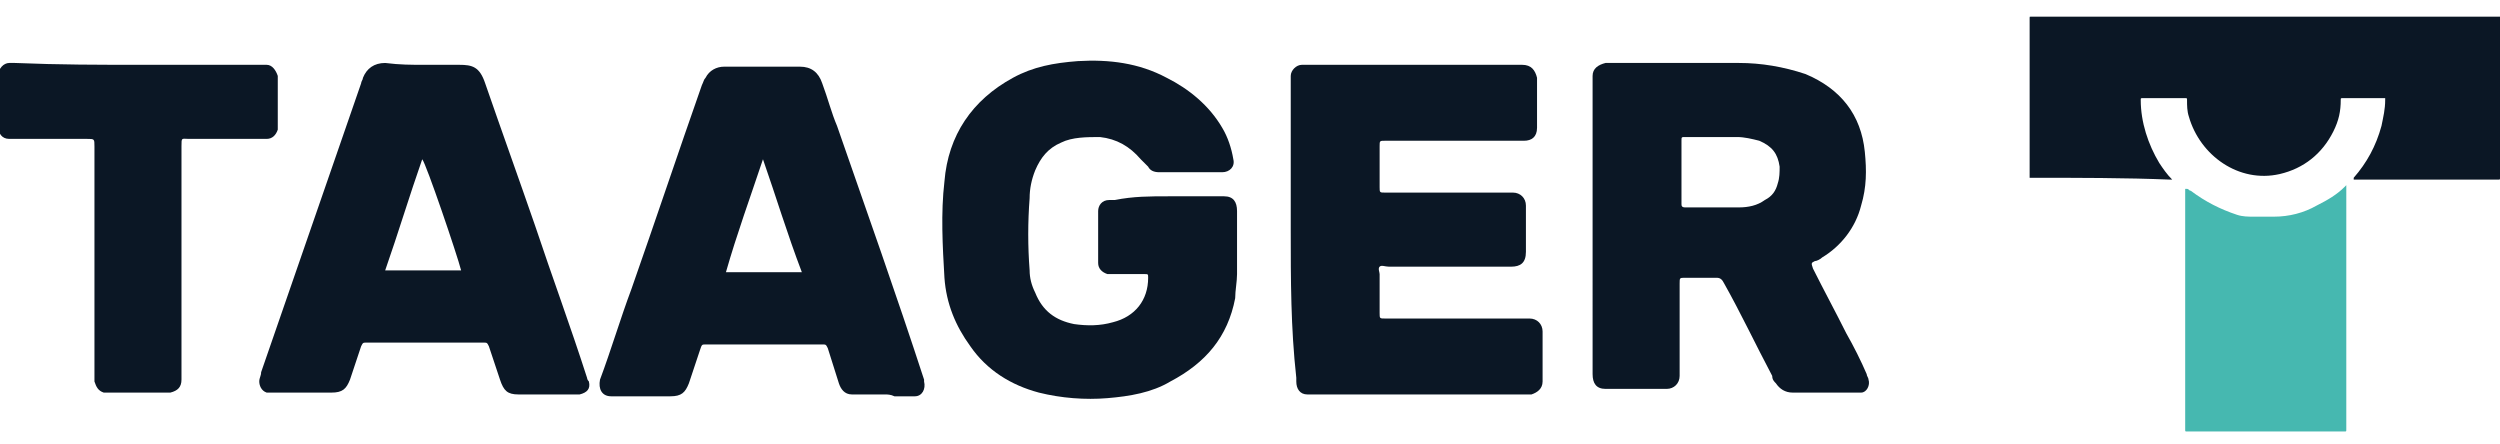 <?xml version="1.0" encoding="utf-8"?>
<!-- Generator: Adobe Illustrator 19.0.0, SVG Export Plug-In . SVG Version: 6.00 Build 0)  -->
<svg version="1.1" id="Layer_1" xmlns="http://www.w3.org/2000/svg" xmlns:xlink="http://www.w3.org/1999/xlink" x="0px" y="0px"
	 viewBox="-1633 1264.6 135 24" style="enable-background:new -1633 1264.6 135 24;" xml:space="preserve">
<style type="text/css">
	.st0{fill:#46B8B0;}
	.st1{fill:#0B1725;}
</style>
<title>Page 1 Copy</title>
<desc>Created with Sketch.</desc>
<path id="XMLID_16_" class="st0" d="M-1523.4,1274.2C-1523.4,1274.2-1523.4,1274.2-1523.4,1274.2L-1523.4,1274.2c0-2.9,0-5.8,0-8.7
	c8.5,0,17,0,25.4,0c0,0,0,0,0,0c0,0-0.1,0-0.1,0c-8.4,0-16.8,0-25.2,0c-0.1,0-0.1,0-0.1,0.1
	C-1523.4,1268.4-1523.4,1271.2-1523.4,1274.2C-1523.4,1274.1-1523.4,1274.1-1523.4,1274.2z"/>
<path id="XMLID_15_" class="st1" d="M-1523.4,1274.2C-1523.4,1274.1-1523.4,1274.1-1523.4,1274.2c0-2.9,0-5.8,0-8.6
	c0-0.1,0-0.1,0.1-0.1c8.4,0,16.8,0,25.2,0c0,0,0.1,0,0.1,0c0,0,0,0.1,0,0.1c0,2.9,0,5.7,0,8.6c0,0.1,0,0.1-0.1,0.1
	c-2.6,0-5.2,0-7.7,0c0,0,0,0-0.1,0c0,0,0,0,0-0.1c0.7-0.8,1.2-1.7,1.5-2.8c0.1-0.5,0.2-0.9,0.2-1.4c0,0,0,0,0,0c0,0,0-0.1,0-0.1
	c0,0-0.1,0-0.1,0c-0.7,0-1.4,0-2.2,0c-0.1,0-0.1,0-0.1,0.1c0,0.6-0.1,1.1-0.4,1.7c-0.6,1.2-1.6,2-2.9,2.3c-2.2,0.5-4.3-1-4.9-3.1
	c-0.1-0.3-0.1-0.6-0.1-0.9c0-0.1,0-0.1-0.1-0.1c-0.8,0-1.5,0-2.3,0c-0.1,0-0.1,0-0.1,0.1c0,1.2,0.4,2.4,1,3.4
	c0.2,0.3,0.4,0.6,0.7,0.9c0,0,0,0,0,0c0,0,0,0-0.1,0C-1518.2,1274.2-1520.8,1274.2-1523.4,1274.2
	C-1523.4,1274.2-1523.4,1274.2-1523.4,1274.2z"/>
<path id="XMLID_14_" class="st0" d="M-1506.3,1281.3c0,2.2,0,4.3,0,6.5c0,0.1,0,0.1-0.1,0.1c-2.8,0-5.7,0-8.5,0
	c-0.1,0-0.1,0-0.1-0.1c0-4.3,0-8.6,0-12.9c0,0,0,0,0,0c0,0,0-0.1,0-0.1c0,0,0.1,0,0.1,0c0.1,0,0.1,0.1,0.2,0.1
	c0.8,0.6,1.6,1,2.5,1.3c0.3,0.1,0.6,0.1,0.9,0.1c0.4,0,0.7,0,1.1,0c0.8,0,1.6-0.2,2.3-0.6c0.6-0.3,1.1-0.6,1.5-1
	c0,0,0.1-0.1,0.1-0.1c0,0,0,0,0,0c0,0,0,0.1,0,0.1C-1506.3,1277-1506.3,1279.1-1506.3,1281.3z"/>
<path id="XMLID_11_" class="st1" d="M-1547,1277c0-2.7,0-5.3,0-8c0-0.1,0-0.2,0-0.3c0-0.4,0.3-0.6,0.7-0.7c0.1,0,0.1,0,0.2,0
	c2.3,0,4.7,0,7,0c1.2,0,2.4,0.2,3.6,0.6c1.9,0.8,3,2.2,3.2,4.2c0.1,1,0.1,1.9-0.2,2.9c-0.3,1.2-1.1,2.2-2.1,2.8
	c-0.1,0.1-0.3,0.2-0.4,0.2c-0.2,0.1-0.2,0.1-0.1,0.4c0.6,1.2,1.2,2.3,1.8,3.5c0.4,0.7,0.8,1.5,1.1,2.2c0,0.1,0.1,0.2,0.1,0.3
	c0.1,0.3-0.1,0.7-0.4,0.7c-0.1,0-0.2,0-0.3,0c-1.1,0-2.1,0-3.2,0c-0.1,0-0.1,0-0.2,0c-0.4,0-0.7-0.2-0.9-0.5
	c-0.1-0.1-0.2-0.2-0.2-0.4c-0.9-1.7-1.7-3.4-2.6-5c-0.1-0.2-0.2-0.3-0.4-0.3c-0.6,0-1.1,0-1.7,0c-0.3,0-0.3,0-0.3,0.3
	c0,1.6,0,3.2,0,4.8c0,0.1,0,0.2,0,0.2c0,0.4-0.3,0.7-0.7,0.7c-0.1,0-0.1,0-0.2,0c-1,0-2,0-2.9,0c-0.1,0-0.1,0-0.2,0
	c-0.5,0-0.7-0.3-0.7-0.8c0-0.8,0-1.6,0-2.4C-1547,1280.9-1547,1278.9-1547,1277z M-1542.2,1273.9c0,0.6,0,1.1,0,1.7
	c0,0.1,0,0.2,0.2,0.2c1,0,2,0,2.9,0c0.5,0,1-0.1,1.4-0.4c0.4-0.2,0.6-0.5,0.7-0.9c0.1-0.3,0.1-0.6,0.1-0.9c-0.1-0.7-0.4-1.1-1.1-1.4
	c-0.4-0.1-0.8-0.2-1.2-0.2c-0.9,0-1.9,0-2.8,0c-0.2,0-0.2,0-0.2,0.2C-1542.2,1272.9-1542.2,1273.4-1542.2,1273.9z"/>
<path id="XMLID_10_" class="st1" d="M-1569.9,1275.2c0.9,0,1.9,0,2.8,0c0.1,0,0.1,0,0.2,0c0.5,0,0.7,0.3,0.7,0.8c0,1.1,0,2.3,0,3.4
	c0,0.4-0.1,0.9-0.1,1.3c-0.4,2.1-1.6,3.5-3.5,4.5c-1,0.6-2.2,0.8-3.4,0.9c-1.2,0.1-2.5,0-3.7-0.3c-1.5-0.4-2.8-1.2-3.7-2.5
	c-0.8-1.1-1.3-2.3-1.4-3.7c-0.1-1.7-0.2-3.5,0-5.2c0.2-2.5,1.5-4.4,3.7-5.6c1.1-0.6,2.2-0.8,3.5-0.9c1.7-0.1,3.3,0.1,4.8,0.9
	c1.2,0.6,2.3,1.5,3,2.7c0.3,0.5,0.5,1.1,0.6,1.7c0.1,0.4-0.2,0.7-0.6,0.7c-1.1,0-2.2,0-3.4,0c-0.3,0-0.5-0.1-0.6-0.3
	c-0.1-0.1-0.3-0.3-0.4-0.4c-0.6-0.7-1.3-1.1-2.2-1.2c-0.7,0-1.5,0-2.1,0.3c-0.7,0.3-1.1,0.8-1.4,1.5c-0.2,0.5-0.3,1-0.3,1.5
	c-0.1,1.3-0.1,2.6,0,3.9c0,0.4,0.1,0.8,0.3,1.2c0.4,1,1.1,1.5,2.1,1.7c0.7,0.1,1.4,0.1,2.1-0.1c1.2-0.3,1.9-1.2,1.9-2.4
	c0-0.2,0-0.2-0.2-0.2c-0.6,0-1.2,0-1.7,0c-0.1,0-0.2,0-0.3,0c-0.3-0.1-0.5-0.3-0.5-0.6c0-0.9,0-1.9,0-2.8c0-0.3,0.2-0.6,0.6-0.6
	c0.1,0,0.2,0,0.3,0C-1571.8,1275.2-1570.9,1275.2-1569.9,1275.2z"/>
<path id="XMLID_9_" class="st1" d="M-1563.3,1277c0-2.7,0-5.3,0-8c0-0.1,0-0.2,0-0.3c0-0.3,0.3-0.6,0.6-0.6c0.1,0,0.2,0,0.3,0
	c3.8,0,7.6,0,11.4,0c0.1,0,0.1,0,0.2,0c0.5,0,0.7,0.3,0.8,0.7c0,0.1,0,0.1,0,0.2c0,0.8,0,1.5,0,2.3c0,0.1,0,0.1,0,0.2
	c0,0.5-0.3,0.7-0.7,0.7c-0.9,0-1.8,0-2.7,0c-1.6,0-3.2,0-4.8,0c-0.3,0-0.3,0-0.3,0.3c0,0.7,0,1.5,0,2.2c0,0.3,0,0.3,0.3,0.3
	c2.2,0,4.5,0,6.7,0c0.1,0,0.2,0,0.2,0c0.4,0,0.7,0.3,0.7,0.7c0,0.2,0,0.4,0,0.6c0,0.6,0,1.3,0,1.9c0,0.6-0.3,0.8-0.8,0.8
	c-2.2,0-4.4,0-6.6,0c-0.2,0-0.4-0.1-0.5,0c-0.1,0.1,0,0.3,0,0.4c0,0.7,0,1.4,0,2.1c0,0.3,0,0.3,0.3,0.3c2.5,0,5,0,7.5,0
	c0.1,0,0.2,0,0.3,0c0.4,0,0.7,0.3,0.7,0.7c0,0.9,0,1.8,0,2.7c0,0.4-0.3,0.6-0.6,0.7c-0.1,0-0.2,0-0.2,0c-3.9,0-7.8,0-11.7,0
	c-0.1,0-0.2,0-0.2,0c-0.4,0-0.6-0.3-0.6-0.7c0-0.1,0-0.2,0-0.2C-1563.3,1282.3-1563.3,1279.7-1563.3,1277z"/>
<path id="XMLID_6_" class="st1" d="M-1610.1,1268.1c0.6,0,1.3,0,1.9,0c0.7,0,1.1,0.1,1.4,1c0.9,2.6,1.8,5.1,2.7,7.7
	c0.9,2.7,1.9,5.4,2.8,8.2c0,0.1,0.1,0.2,0.1,0.2c0.1,0.4-0.1,0.6-0.5,0.7c-0.1,0-0.1,0-0.2,0c-1,0-2,0-2.9,0c-0.1,0-0.1,0-0.2,0
	c-0.6,0-0.8-0.2-1-0.8c-0.2-0.6-0.4-1.2-0.6-1.8c-0.1-0.2-0.1-0.2-0.3-0.2c-2.1,0-4.2,0-6.3,0c-0.2,0-0.2,0-0.3,0.2
	c-0.2,0.6-0.4,1.2-0.6,1.8c-0.2,0.5-0.4,0.7-1,0.7c-0.1,0-0.1,0-0.2,0c-1,0-2,0-3,0c-0.1,0-0.2,0-0.3,0c-0.3-0.1-0.4-0.4-0.4-0.6
	c0-0.2,0.1-0.3,0.1-0.5c1.8-5.2,3.6-10.4,5.4-15.6c0-0.1,0.1-0.2,0.1-0.3c0.2-0.5,0.6-0.8,1.2-0.8
	C-1611.4,1268.1-1610.8,1268.1-1610.1,1268.1z M-1608.1,1279.2c-0.2-0.8-1.9-5.8-2.1-6c-0.7,2-1.3,4-2,6
	C-1610.7,1279.2-1609.4,1279.2-1608.1,1279.2z"/>
<path id="XMLID_3_" class="st1" d="M-1585.2,1285.9c-0.5,0-0.9,0-1.4,0c-0.1,0-0.3,0-0.4,0c-0.4,0-0.6-0.3-0.7-0.6
	c-0.2-0.6-0.4-1.3-0.6-1.9c-0.1-0.2-0.1-0.2-0.3-0.2c-2.1,0-4.2,0-6.3,0c-0.2,0-0.2,0-0.3,0.3c-0.2,0.6-0.4,1.2-0.6,1.8
	c-0.2,0.5-0.4,0.7-1,0.7c-1.1,0-2.1,0-3.2,0c-0.5,0-0.7-0.4-0.6-0.9c0.6-1.6,1.1-3.3,1.7-4.9c1.3-3.7,2.5-7.3,3.8-11
	c0.1-0.2,0.1-0.3,0.2-0.4c0.2-0.4,0.6-0.6,1-0.6c1.4,0,2.7,0,4.1,0c0.6,0,1,0.3,1.2,0.9c0.3,0.8,0.5,1.6,0.8,2.3
	c1.6,4.6,3.2,9.1,4.7,13.7c0,0,0,0.1,0,0.1c0.1,0.4-0.1,0.8-0.5,0.8c-0.4,0-0.8,0-1.1,0C-1584.9,1285.9-1585.1,1285.9-1585.2,1285.9
	z M-1591.8,1273.2c-0.7,2.1-1.4,4-2,6.1c1.4,0,2.7,0,4.1,0C-1590.5,1277.2-1591.1,1275.2-1591.8,1273.2z"/>
<path id="XMLID_2_" class="st1" d="M-1625.4,1268.1c2.2,0,4.4,0,6.5,0c0.1,0,0.2,0,0.3,0c0.3,0,0.5,0.3,0.6,0.6c0,0.1,0,0.1,0,0.2
	c0,0.8,0,1.7,0,2.5c0,0.1,0,0.2,0,0.2c-0.1,0.3-0.3,0.5-0.6,0.5c-0.1,0-0.2,0-0.3,0c-1.3,0-2.6,0-3.9,0c-0.4,0-0.4-0.1-0.4,0.4
	c0,4.1,0,8.3,0,12.4c0,0.1,0,0.2,0,0.2c0,0.4-0.2,0.6-0.6,0.7c-0.1,0-0.2,0-0.2,0c-1,0-2,0-3,0c-0.1,0-0.2,0-0.4,0
	c-0.3-0.1-0.4-0.3-0.5-0.6c0-0.1,0-0.2,0-0.3c0-4.1,0-8.3,0-12.4c0-0.4,0-0.4-0.4-0.4c-1.3,0-2.6,0-3.9,0c-0.1,0-0.2,0-0.3,0
	c-0.4,0-0.6-0.3-0.6-0.7c0-0.9,0-1.8,0-2.7c0-0.4,0.3-0.7,0.6-0.7c0.1,0,0.2,0,0.3,0C-1629.8,1268.1-1627.6,1268.1-1625.4,1268.1z"
	/>
</svg>
